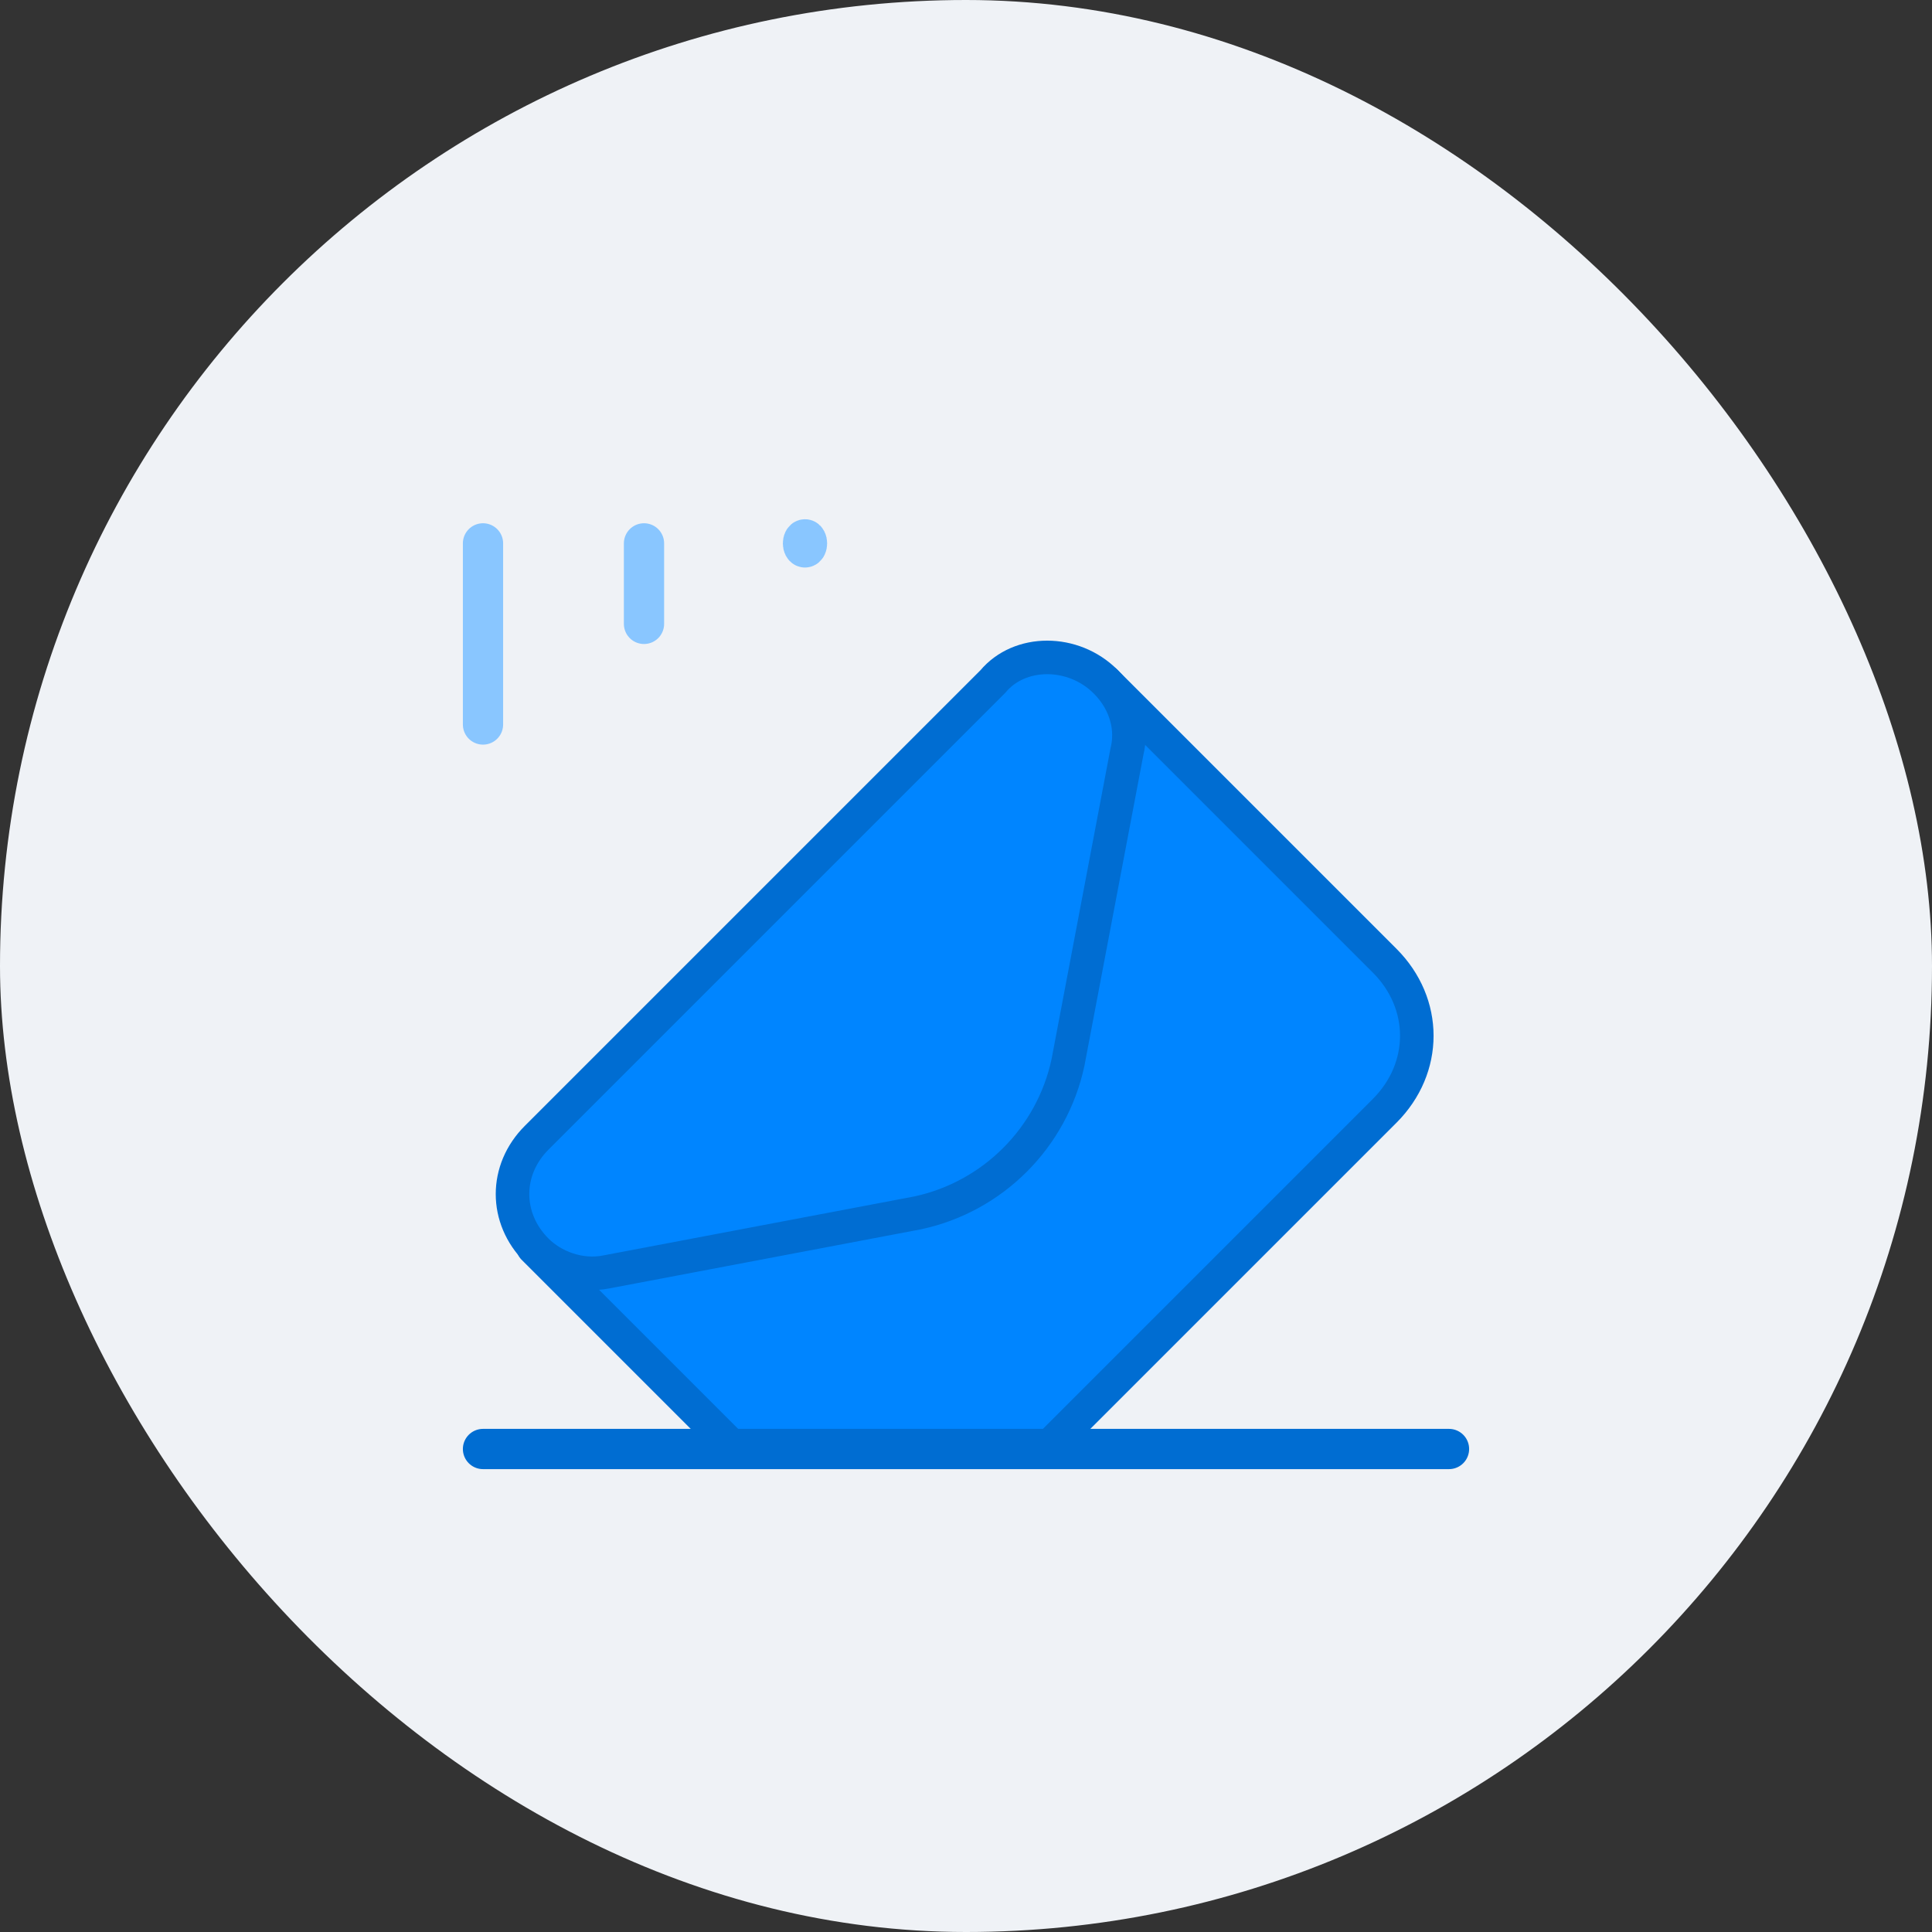 <svg width="144" height="144" viewBox="0 0 144 144" fill="none" xmlns="http://www.w3.org/2000/svg">
<rect x="0" y="0" width="144" height="144" fill="#333333" stroke="none"/>
<rect width="144" height="144" rx="72" fill="#EFF2F6"/>
<path d="M60 40.8C59.916 40.8 59.85 40.668 59.85 40.5C59.85 40.332 59.916 40.2 60 40.2C60.084 40.2 60.15 40.332 60.15 40.5C60.15 40.668 60.084 40.8 60 40.8" stroke="#89C6FF" stroke-width="3" stroke-linecap="round" stroke-linejoin="round"/>
<path d="M36 54V40.5" stroke="#89C6FF" stroke-width="3" stroke-linecap="round" stroke-linejoin="round"/>
<path d="M48 46.5V40.5" stroke="#89C6FF" stroke-width="3" stroke-linecap="round" stroke-linejoin="round"/>
<path fill-rule="evenodd" clip-rule="evenodd" d="M40.5 94.5L54.4 108L40.5 94.5Z" fill="#006DD2"/>
<path d="M40.5 94.5L54.4 108L78.75 108L105 81L105.75 77.25L103.5 72L85.5 54L84 53.25L79.5 78L75.75 86.25L61.5 91.5L45.75 94.5H40.5Z" fill="#0085FF"/>
<path fill-rule="evenodd" clip-rule="evenodd" d="M40.5 94.5L54.4 108L40.5 94.5Z" stroke="#006DD2" stroke-width="0.5" stroke-linecap="round" stroke-linejoin="round"/>
<path d="M40.5 94.5L54.4 108L78.75 108L105 81L105.75 77.25L103.5 72L85.5 54L84 53.25L79.5 78L75.75 86.25L61.5 91.5L45.75 94.5H40.5Z" stroke="#006DD2" stroke-width="0.5" stroke-linecap="round" stroke-linejoin="round"/>
<path fill-rule="evenodd" clip-rule="evenodd" d="M82.4 50.8L103.2 71.6C106.4 74.8 106.4 79.6 103.2 82.8L78 108" fill="#0085FF"/>
<path d="M82.4 50.8L103.2 71.6C106.4 74.8 106.4 79.6 103.2 82.8L78 108H54.75L39.75 93" stroke="#006DD2" stroke-width="2.5" stroke-linecap="round" stroke-linejoin="round"/>
<path fill-rule="evenodd" clip-rule="evenodd" d="M82.4 50.8C84 52.4 84.4 54.4 84 56L79.6 79.2C78.4 84.8 74 89.2 68.4 90.4L45.2 94.8C43.2 95.2 41.2 94.4 40 93.2C37.6 90.8 37.6 87.2 40 84.8L74 50.8C76 48.4 80 48.4 82.4 50.8Z" fill="#0085FF" stroke="#006DD2" stroke-width="2.5" stroke-linecap="round" stroke-linejoin="round"/>
<path d="M36 108H108" stroke="#006DD2" stroke-width="3" stroke-linecap="round" stroke-linejoin="round"/>
</svg>
